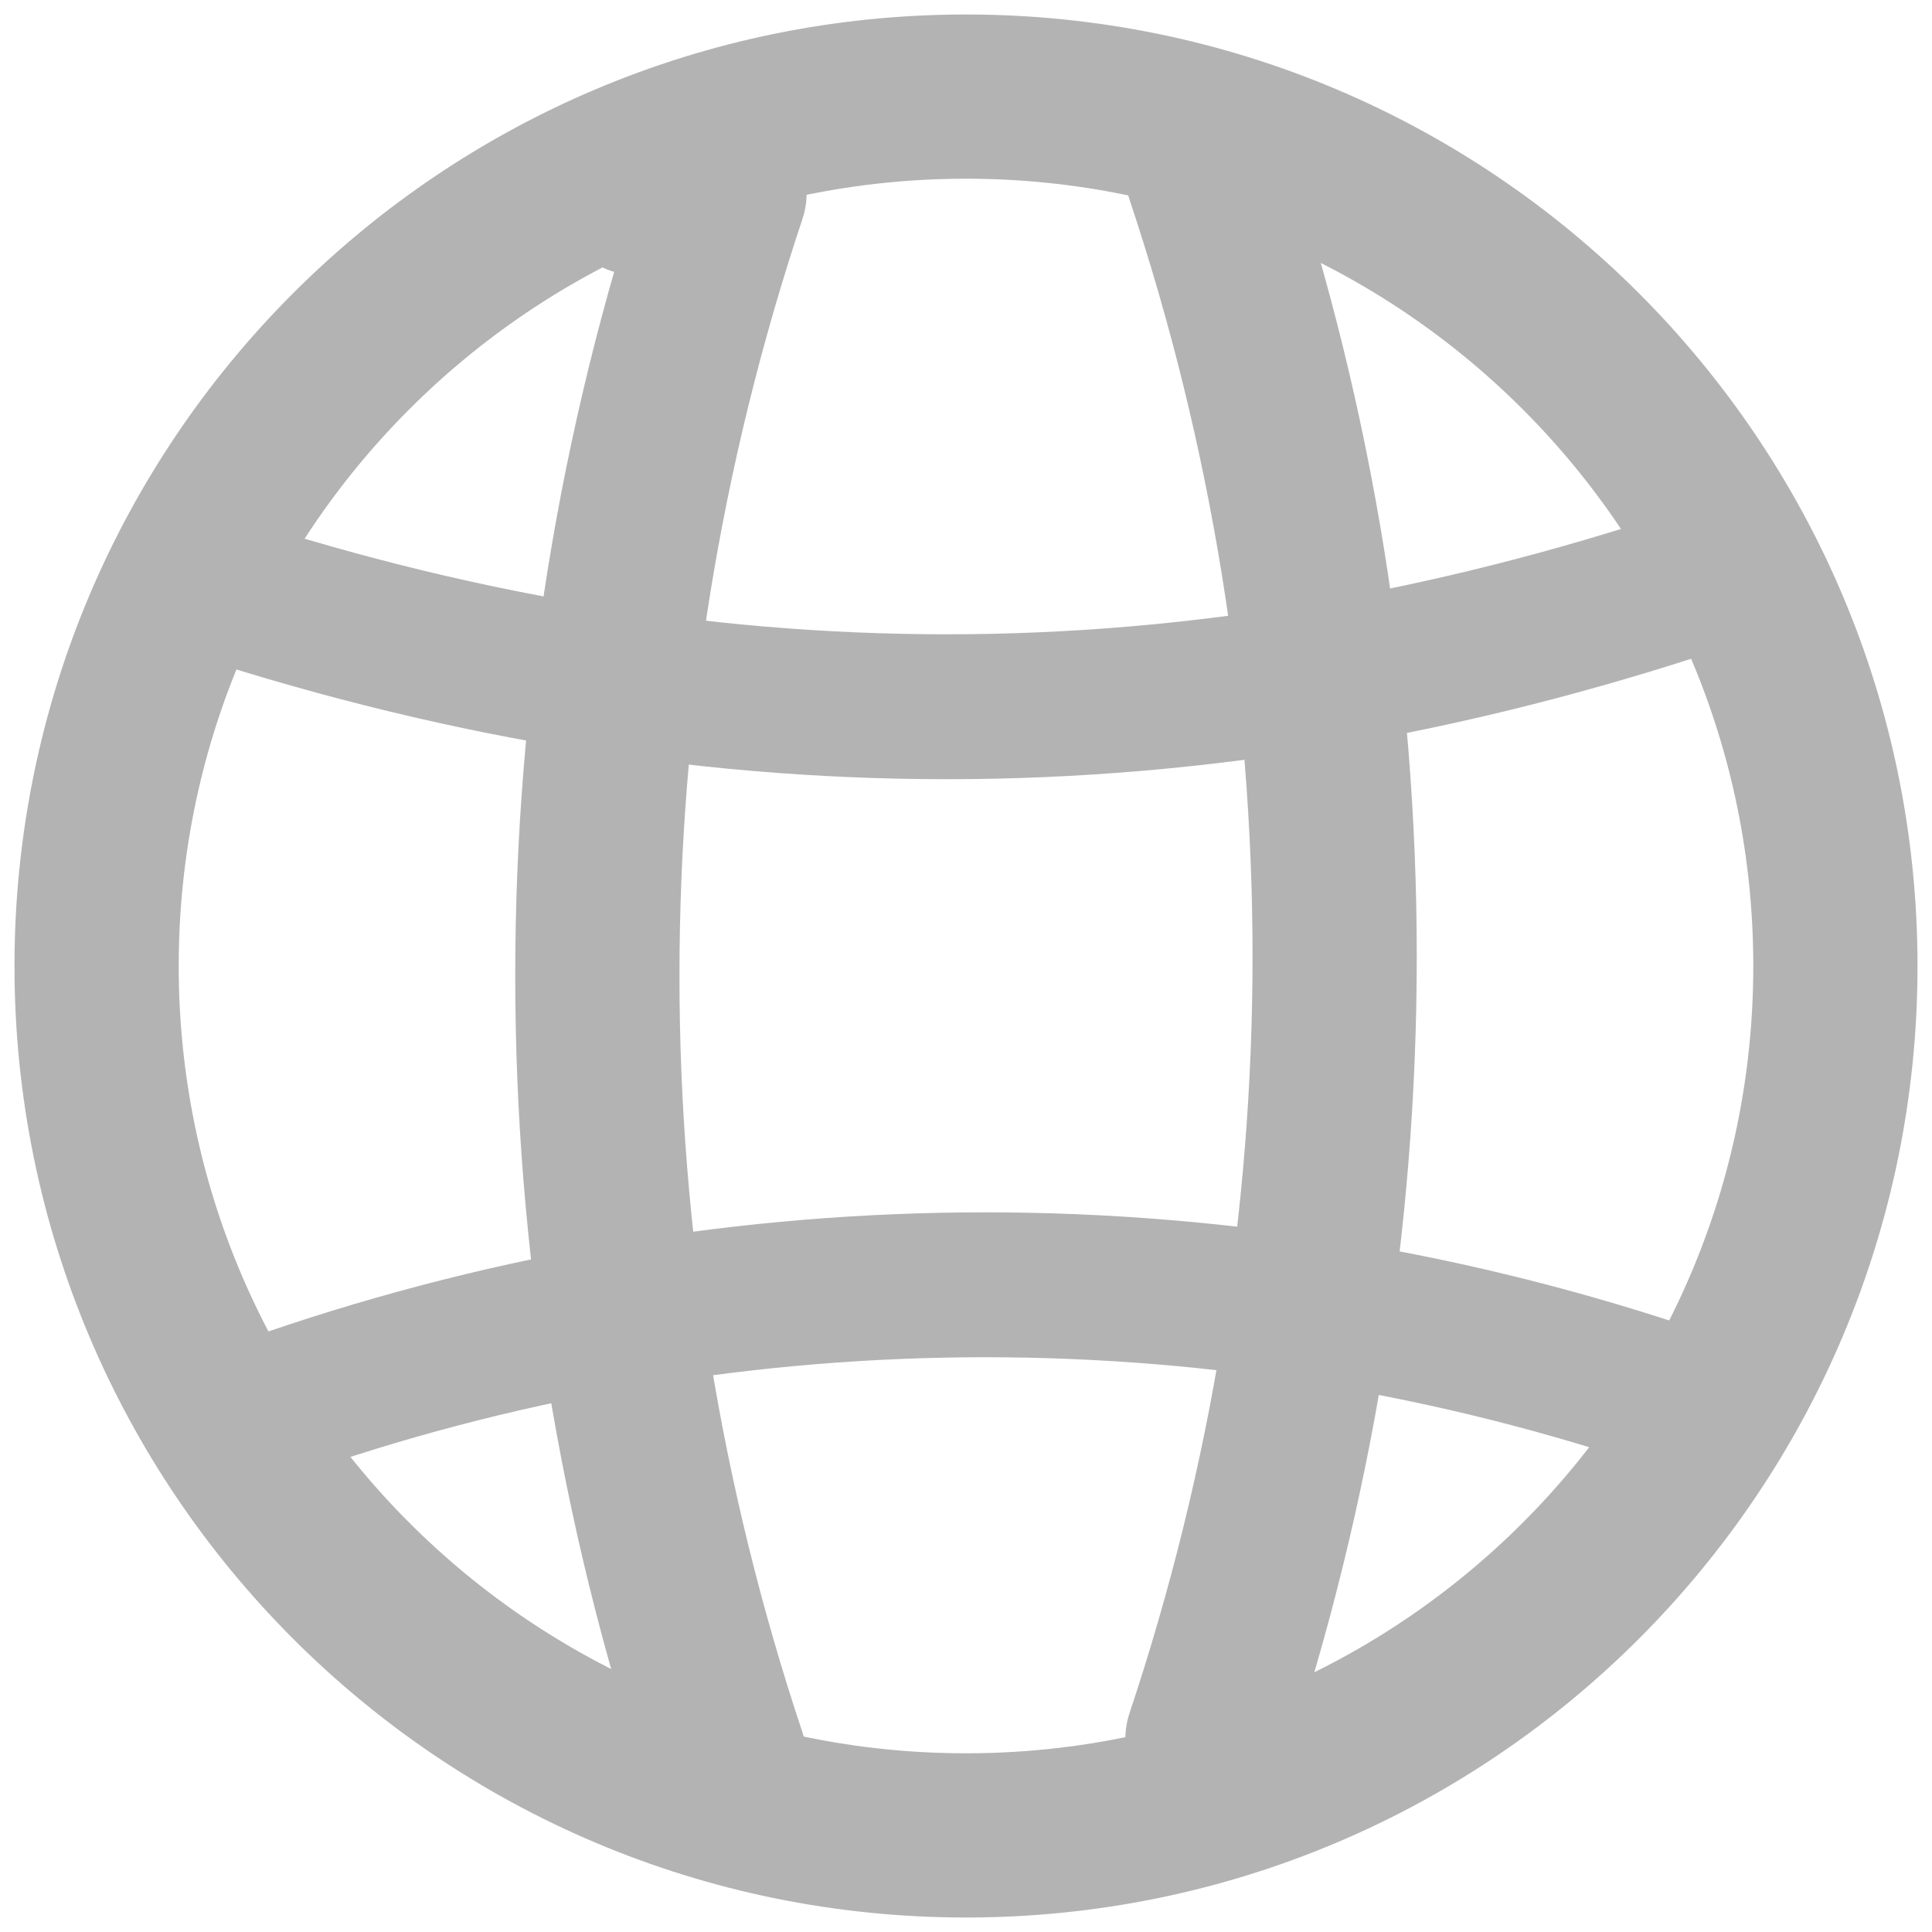 <svg width="20" height="20" viewBox="0 0 20 20" fill="none" xmlns="http://www.w3.org/2000/svg">
<defs>
<clipPath id="clip0_960_170339">
<rect width="20" height="20" fill="white"/>
</clipPath>
</defs>
<g clip-path="url(#clip0_960_170339)">
<path d="M10 19C14.971 19 19 14.971 19 10C19 5.029 14.971 1 10 1C5.029 1 1 5.029 1 10C1 14.971 5.029 19 10 19Z" stroke="#B3B3B3" stroke-width="1.7" stroke-linecap="round" stroke-linejoin="round"/>
<path d="M6.6 2H7.5C5.745 7.256 5.745 12.944 7.5 18.2H6.6" stroke="#B3B3B3" stroke-width="1.7" stroke-linecap="round" stroke-linejoin="round"/>
<path d="M12.5 1.8C14.255 7.056 14.255 12.744 12.5 18" stroke="#B3B3B3" stroke-width="1.7" stroke-linecap="round" stroke-linejoin="round"/>
<path d="M3 14.5C7.672 12.9 12.728 12.9 17.4 14.5" stroke="#B3B3B3" stroke-width="1.5" stroke-linecap="round" stroke-linejoin="round"/>
<path d="M17.6 6C12.344 7.755 7.256 7.755 2 6" stroke="#B3B3B3" stroke-width="1.5" stroke-linecap="round" stroke-linejoin="round"/>
</g>
</svg>
